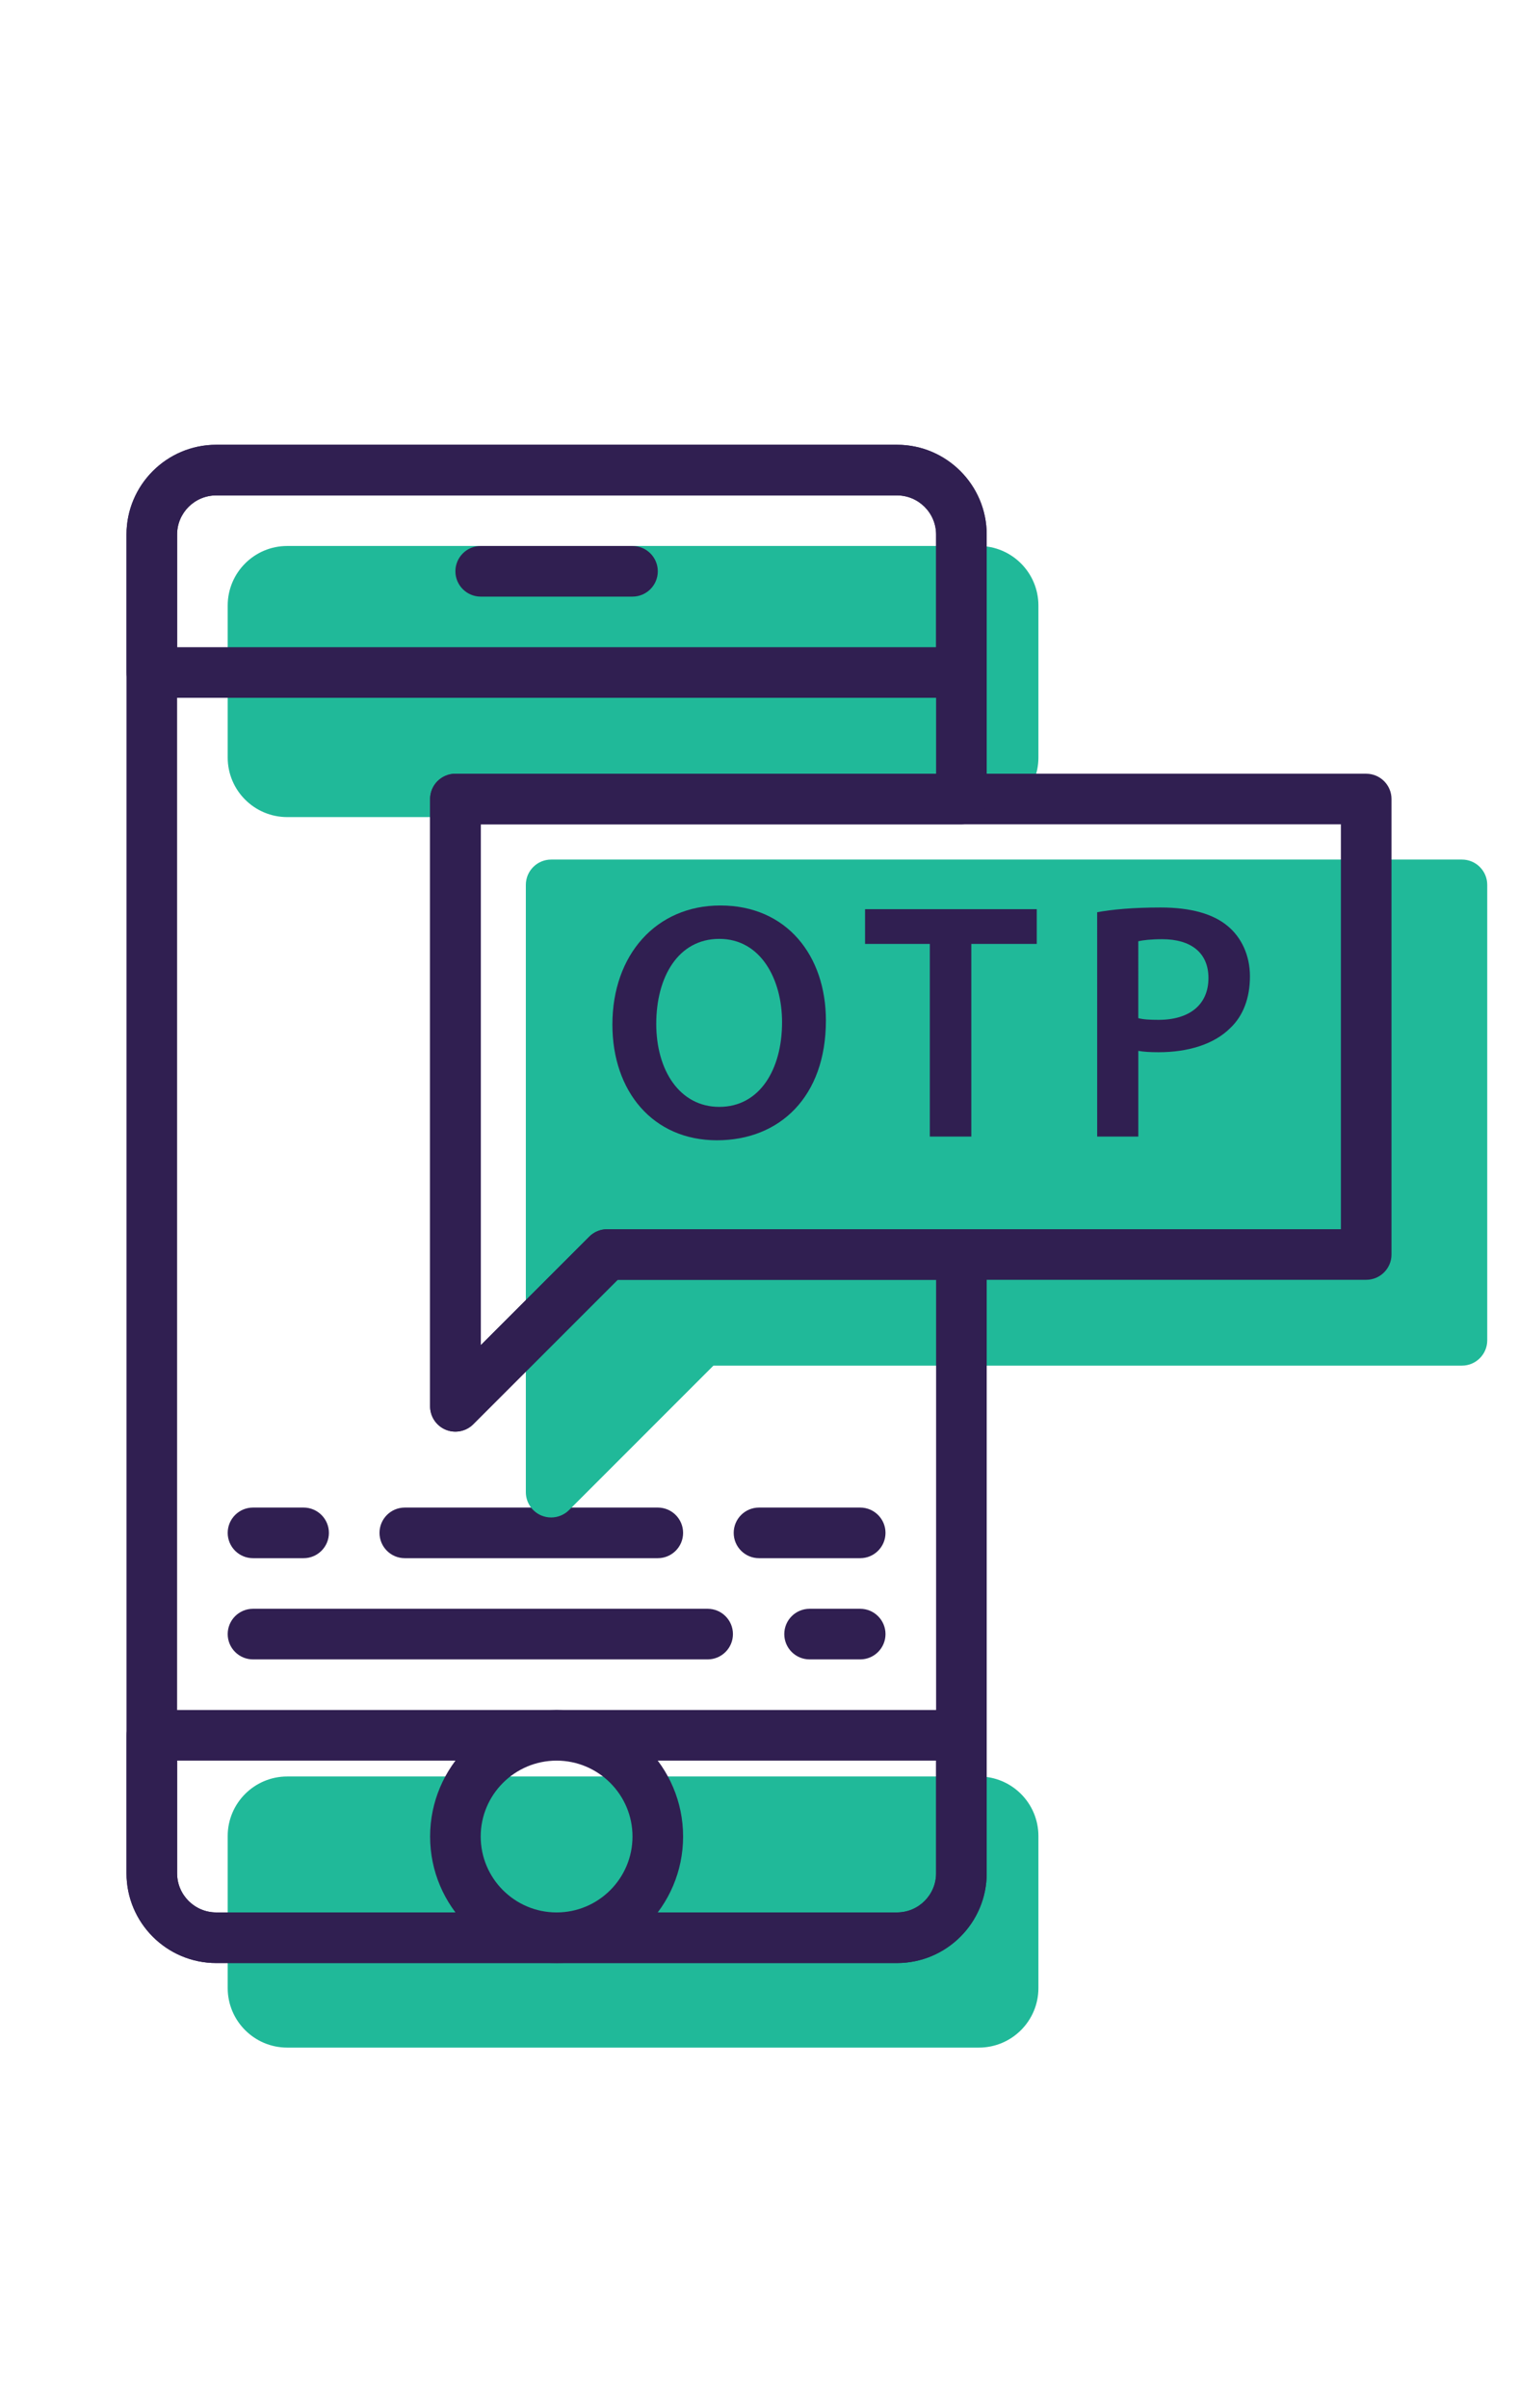 <?xml version="1.0" encoding="utf-8"?>
<!-- Generator: Adobe Illustrator 16.0.0, SVG Export Plug-In . SVG Version: 6.00 Build 0)  -->
<!DOCTYPE svg PUBLIC "-//W3C//DTD SVG 1.1//EN" "http://www.w3.org/Graphics/SVG/1.1/DTD/svg11.dtd">
<svg version="1.1" id="Capa_1" xmlns="http://www.w3.org/2000/svg" xmlns:xlink="http://www.w3.org/1999/xlink" x="0px" y="0px"
	 width="153px" height="242.641px" viewBox="0 0 153 242.641" enable-background="new 0 0 153 242.641" xml:space="preserve">
<path fill="#20B999" d="M104.662,76.339c0,3.313-2.688,6-6,6H28.95c-3.313,0-6-2.688-6-6V61.02c0-3.313,2.687-6,6-6h69.712
	c3.313,0,6,2.687,6,6V76.339z"/>
<path fill="#20B999" d="M104.662,200.34c0,3.313-2.688,6-6,6H28.95c-3.313,0-6-2.688-6-6v-15.32c0-3.313,2.687-6,6-6h69.712
	c3.313,0,6,2.688,6,6V200.34z"/>
<g>
	<g>
		<path fill="#301F51" d="M90.408,44.82H21.795c-4.988,0-9.045,4.059-9.045,9.045V67.77c0,1.407,1.143,2.55,2.55,2.55H96.9
			c1.406,0,2.55-1.143,2.55-2.55V53.865C99.45,48.878,95.393,44.82,90.408,44.82z M94.35,65.22h-76.5V53.865
			c0-2.175,1.77-3.943,3.945-3.943h68.609c2.176,0,3.945,1.77,3.945,3.943V65.22L94.35,65.22z"/>
	</g>
</g>
<g>
	<g>
		<path fill="#301F51" d="M96.9,172.32H15.3c-1.407,0-2.55,1.144-2.55,2.551v13.904c0,4.987,4.057,9.045,9.045,9.045h68.609
			c4.988,0,9.046-4.057,9.046-9.045V174.87C99.45,173.463,98.309,172.32,96.9,172.32z M94.35,188.775c0,2.176-1.77,3.945-3.94,3.945
			H21.795c-2.175,0-3.945-1.771-3.945-3.945V177.42h76.5V188.775z"/>
	</g>
</g>
<g>
	<g>
		<path fill="#301F51" d="M56.1,172.32c-7.03,0-12.75,5.721-12.75,12.75c0,7.03,5.72,12.75,12.75,12.75
			c7.03,0,12.75-5.72,12.75-12.75C68.85,178.04,63.13,172.32,56.1,172.32z M56.1,192.72c-4.218,0-7.65-3.433-7.65-7.65
			c0-4.217,3.433-7.649,7.65-7.649c4.217,0,7.65,3.433,7.65,7.649C63.75,189.287,60.317,192.72,56.1,192.72z"/>
	</g>
</g>
<g>
	<g>
		<path fill="#301F51" d="M63.75,55.02h-15.3c-1.407,0-2.55,1.144-2.55,2.55c0,1.407,1.143,2.551,2.55,2.551h15.3
			c1.407,0,2.55-1.144,2.55-2.551C66.3,56.163,65.158,55.02,63.75,55.02z"/>
	</g>
</g>
<polygon fill="#20B999" points="56.983,148.213 56.983,90.364 148.982,90.364 148.982,135.463 72.983,135.463 "/>
<g>
	<g>
		<path fill="#301F51" d="M71.323,162.12H25.5c-1.408,0-2.55,1.143-2.55,2.55s1.142,2.55,2.55,2.55h45.823
			c1.408,0,2.55-1.143,2.55-2.55S72.731,162.12,71.323,162.12z"/>
	</g>
</g>
<g>
	<g>
		<path fill="#301F51" d="M86.699,162.12h-5.1c-1.408,0-2.551,1.143-2.551,2.55s1.143,2.55,2.551,2.55h5.1
			c1.408,0,2.551-1.143,2.551-2.55S88.107,162.12,86.699,162.12z"/>
	</g>
</g>
<g>
	<g>
		<path fill="#301F51" d="M86.699,151.92H76.5c-1.408,0-2.55,1.143-2.55,2.551c0,1.407,1.142,2.55,2.55,2.55h10.199
			c1.408,0,2.551-1.143,2.551-2.55C89.25,153.062,88.107,151.92,86.699,151.92z"/>
	</g>
</g>
<g>
	<g>
		<path fill="#301F51" d="M30.6,151.92h-5.1c-1.408,0-2.55,1.143-2.55,2.551c0,1.407,1.142,2.55,2.55,2.55h5.1
			c1.407,0,2.55-1.143,2.55-2.55C33.15,153.062,32.007,151.92,30.6,151.92z"/>
	</g>
</g>
<g>
	<g>
		<path fill="#301F51" d="M66.3,151.92H40.8c-1.408,0-2.55,1.143-2.55,2.551c0,1.407,1.142,2.55,2.55,2.55h25.5
			c1.407,0,2.55-1.143,2.55-2.55C68.85,153.062,67.708,151.92,66.3,151.92z"/>
	</g>
</g>
<g>
	<g>
		<g>
			<path fill="#20B999" d="M147.352,86.62H55.551c-1.408,0-2.551,1.142-2.551,2.55v61.199c0,1.03,0.623,1.961,1.576,2.356
				c0.314,0.129,0.646,0.193,0.975,0.193c0.663,0,1.315-0.26,1.803-0.746l14.553-14.555h75.444c1.406,0,2.549-1.144,2.549-2.55
				V89.169C149.9,87.762,148.758,86.62,147.352,86.62z M144.801,132.519h-73.95c-0.676,0-1.326,0.269-1.804,0.748L58.1,144.215
				V91.72h86.701V132.519L144.801,132.519z"/>
		</g>
	</g>
	<g>
		<path fill="#301F51" d="M137.7,77.97H45.9c-1.407,0-2.55,1.142-2.55,2.55v61.199c0,1.031,0.622,1.961,1.576,2.356
			c0.313,0.13,0.645,0.193,0.974,0.193c0.663,0,1.315-0.261,1.803-0.747l14.553-14.554H137.7c1.407,0,2.55-1.143,2.55-2.55V80.52
			C140.25,79.112,139.107,77.97,137.7,77.97z M135.15,123.87H61.2c-0.676,0-1.326,0.268-1.803,0.747L48.45,135.564V83.07h86.7
			V123.87L135.15,123.87z"/>
	</g>
</g>
<g>
	<g>
		<path fill="#301F51" d="M96.9,83.07c1.406,0,2.55-1.143,2.55-2.55V53.865c0-4.986-4.058-9.045-9.042-9.045H21.795
			c-4.988,0-9.045,4.059-9.045,9.045v134.91c0,4.988,4.057,9.045,9.045,9.045h68.609c4.988,0,9.046-4.057,9.046-9.045v-62.354
			c0-1.408-1.142-2.551-2.55-2.551H61.2c-0.676,0-1.326,0.269-1.803,0.747L48.45,135.564V83.07H96.9z M44.923,144.076
			c0.951,0.393,2.05,0.176,2.779-0.554l14.553-14.554H94.35v59.806c0,2.176-1.77,3.944-3.94,3.944H21.795
			c-2.175,0-3.945-1.77-3.945-3.944V53.865c0-2.175,1.77-3.943,3.945-3.943h68.609c2.176,0,3.945,1.77,3.945,3.943V77.97H45.9
			c-1.407,0-2.55,1.143-2.55,2.55v61.2C43.35,142.751,43.972,143.681,44.923,144.076z"/>
	</g>
</g>
<g>
	<path fill="#301F51" d="M83.244,102.839c0,7.683-4.658,12.069-10.981,12.069c-6.459,0-10.539-4.931-10.539-11.661
		c0-7.037,4.42-12,10.879-12C79.3,91.246,83.244,96.312,83.244,102.839z M66.144,103.179c0,4.658,2.346,8.363,6.357,8.363
		c4.046,0,6.323-3.74,6.323-8.533c0-4.317-2.142-8.397-6.323-8.397C68.353,94.612,66.144,98.453,66.144,103.179z"/>
	<path fill="#301F51" d="M93.717,95.122h-6.527V91.62h17.306v3.501h-6.597v19.412h-4.182V95.122z"/>
	<path fill="#301F51" d="M110.582,91.926c1.495-0.272,3.568-0.476,6.391-0.476c3.062,0,5.305,0.646,6.766,1.869
		c1.361,1.122,2.244,2.925,2.244,5.065c0,2.176-0.68,3.978-1.971,5.202c-1.666,1.666-4.285,2.448-7.242,2.448
		c-0.781,0-1.496-0.034-2.039-0.137v8.636h-4.147L110.582,91.926L110.582,91.926z M114.729,102.601
		c0.51,0.136,1.189,0.17,2.041,0.17c3.127,0,5.03-1.529,5.03-4.216c0-2.55-1.768-3.91-4.657-3.91c-1.156,0-1.973,0.103-2.414,0.204
		V102.601z"/>
</g>
</svg>
